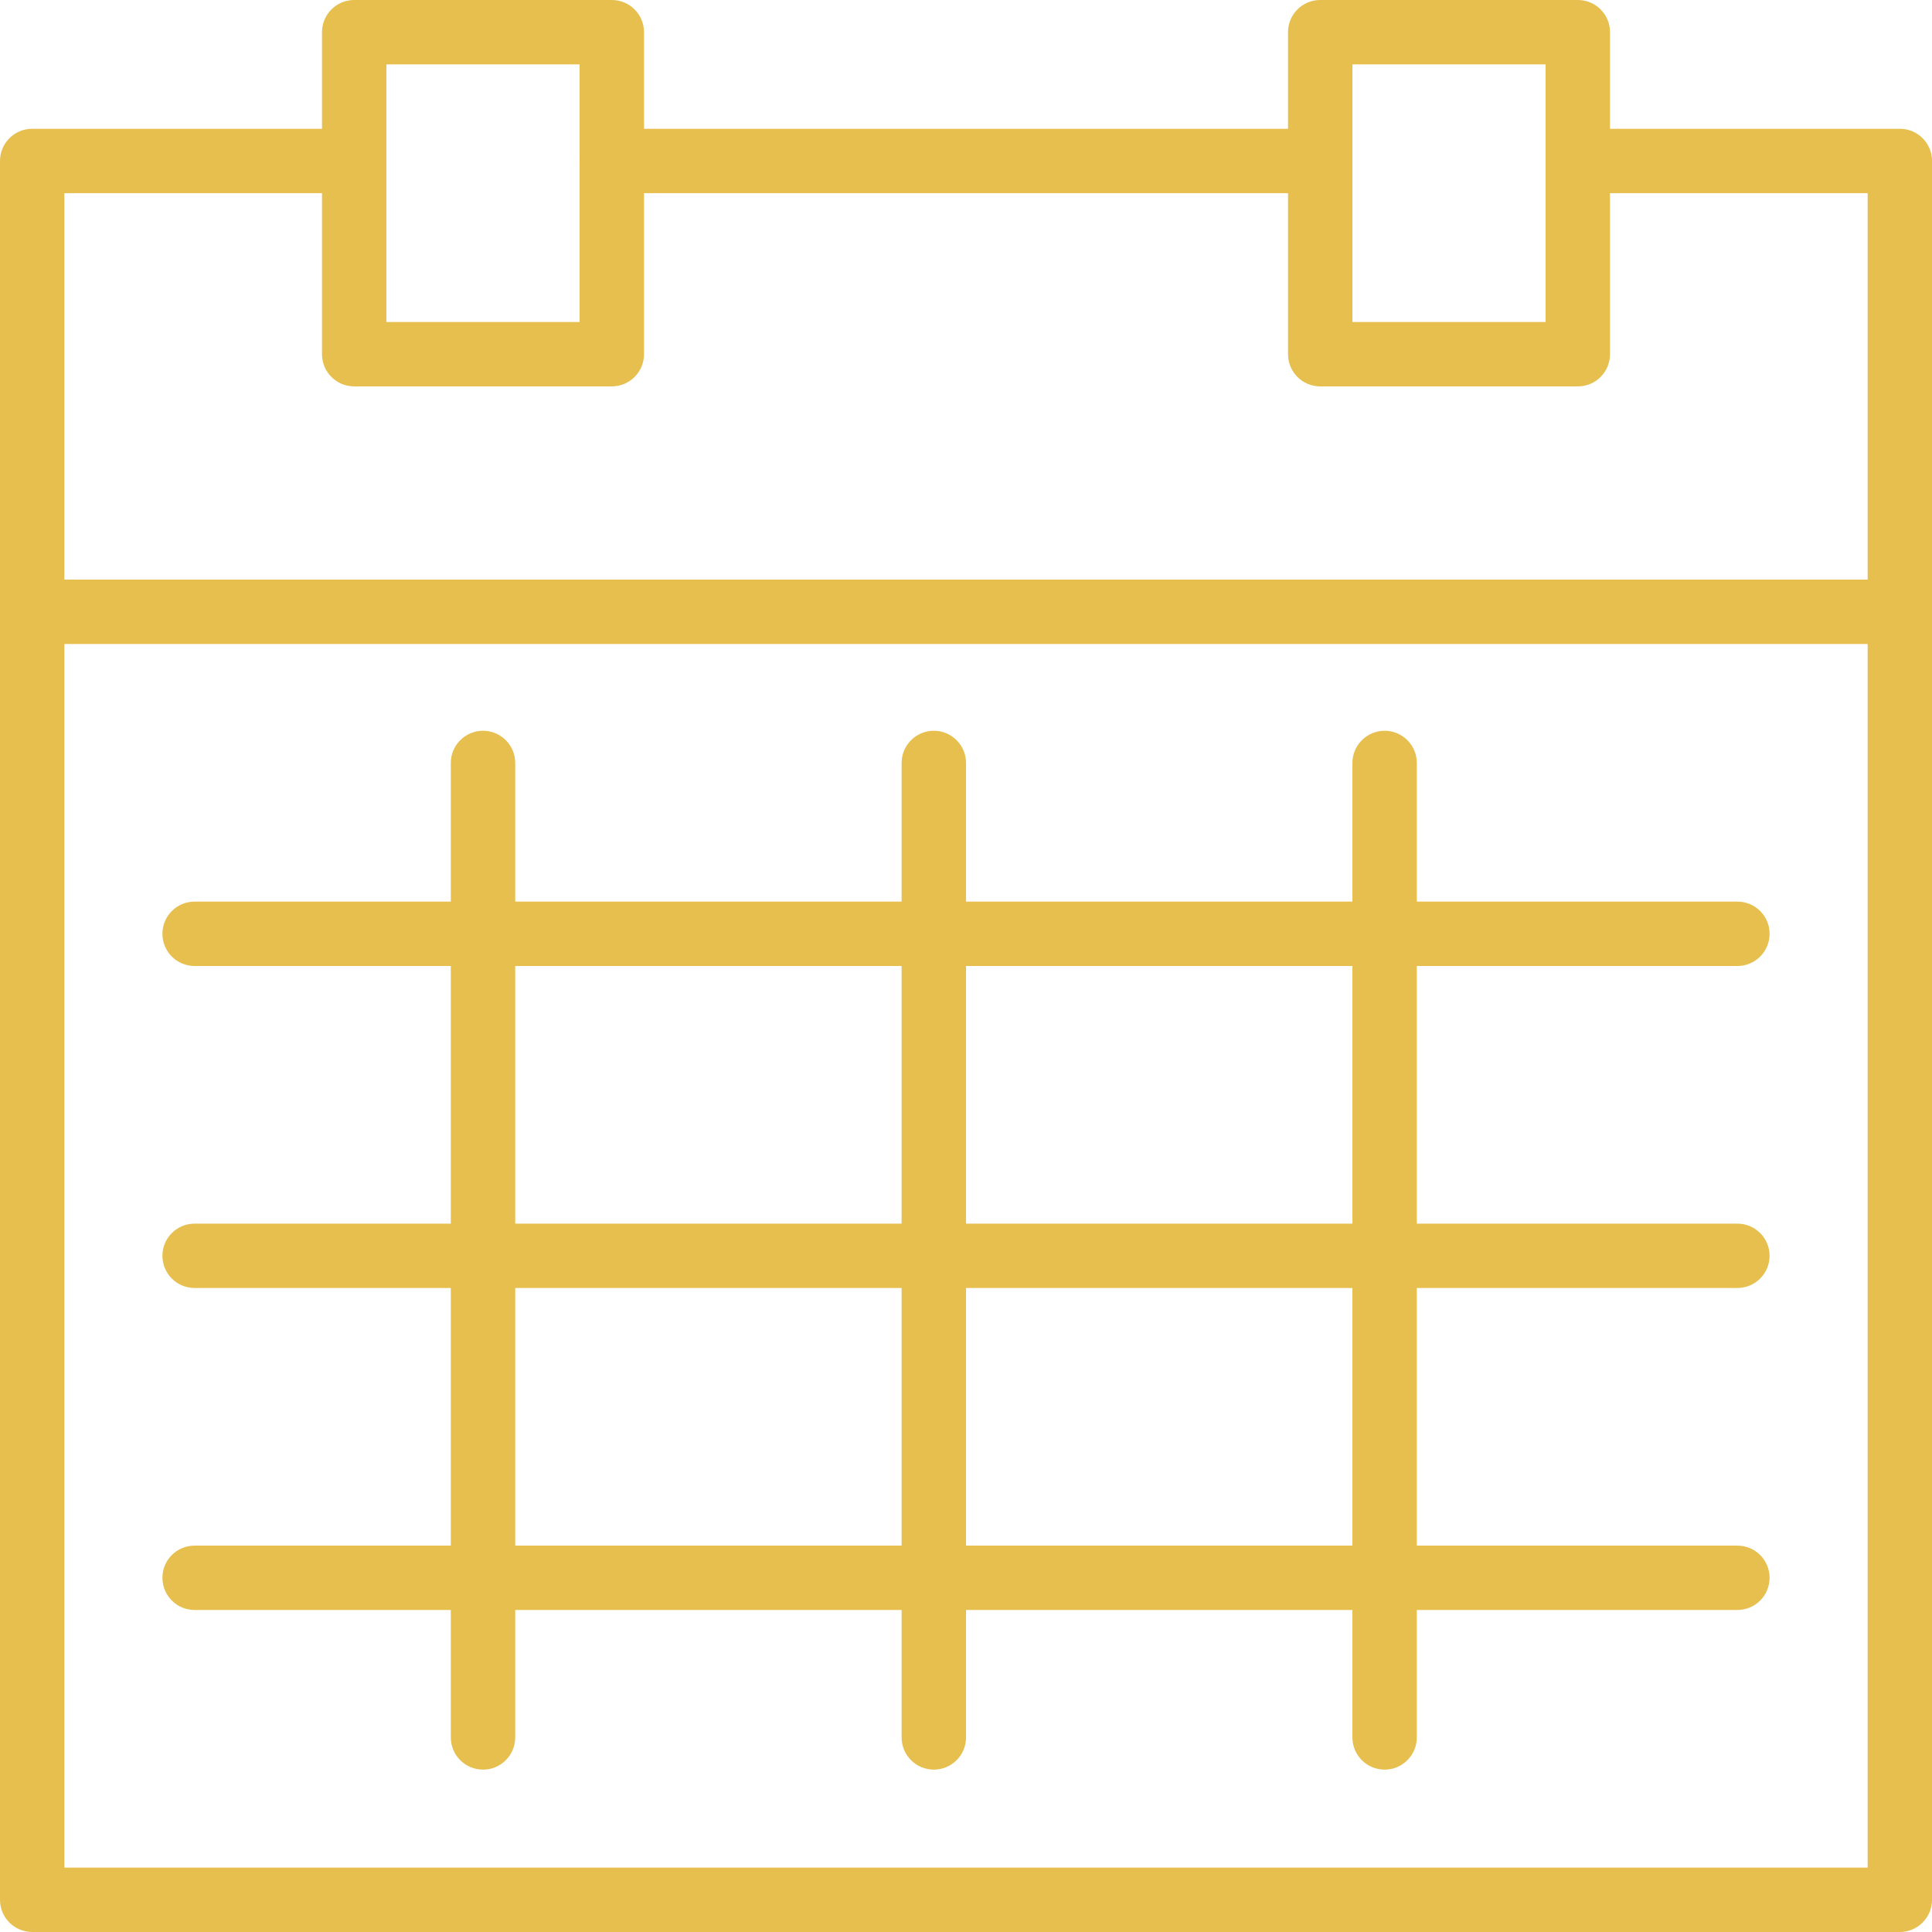 <?xml version="1.0" encoding="utf-8"?>
<!-- Generator: Adobe Illustrator 16.0.4, SVG Export Plug-In . SVG Version: 6.00 Build 0)  -->
<!DOCTYPE svg PUBLIC "-//W3C//DTD SVG 1.1//EN" "http://www.w3.org/Graphics/SVG/1.1/DTD/svg11.dtd">
<svg version="1.1" id="Layer_1" xmlns="http://www.w3.org/2000/svg" xmlns:xlink="http://www.w3.org/1999/xlink" x="0px" y="0px"
	 width="51.578px" height="51.578px" viewBox="0 0 51.578 51.578" enable-background="new 0 0 51.578 51.578" xml:space="preserve">
<path fill="#E7BF4E" d="M50.719,51.578H0.86c-0.476,0-0.86-0.385-0.86-0.859V4.297c0-0.475,0.384-0.859,0.86-0.859h8.596
	c0.475,0,0.86,0.384,0.86,0.859c0,0.476-0.385,0.86-0.86,0.86H1.719v44.702h48.141V5.157h-7.736c-0.477,0-0.86-0.384-0.86-0.86
	c0-0.475,0.384-0.859,0.86-0.859h8.596c0.475,0,0.859,0.384,0.859,0.859v46.421C51.578,51.193,51.193,51.578,50.719,51.578"/>
<path fill="#E7BF4E" d="M16.333,10.315H9.456c-0.475,0-0.86-0.384-0.86-0.859V0.859C8.596,0.384,8.981,0,9.456,0h6.877
	c0.475,0,0.86,0.384,0.86,0.859v8.597C17.193,9.931,16.808,10.315,16.333,10.315 M10.316,8.596h5.158V1.719h-5.158V8.596z"/>
<path fill="#E7BF4E" d="M42.123,10.315h-6.879c-0.475,0-0.858-0.384-0.858-0.859V0.859C34.386,0.384,34.77,0,35.244,0h6.879
	c0.475,0,0.859,0.384,0.859,0.859v8.597C42.982,9.931,42.598,10.315,42.123,10.315 M36.105,8.596h5.157V1.719h-5.157V8.596z"/>
<path fill="#E7BF4E" d="M35.245,5.157H16.333c-0.475,0-0.86-0.385-0.86-0.86s0.385-0.859,0.86-0.859h18.912
	c0.476,0,0.86,0.384,0.86,0.859S35.721,5.157,35.245,5.157"/>
<path fill="#E7BF4E" d="M50.719,17.192H0.86c-0.476,0-0.86-0.385-0.86-0.86s0.384-0.859,0.86-0.859h49.859
	c0.475,0,0.859,0.384,0.859,0.859S51.193,17.192,50.719,17.192"/>
<path fill="#E7BF4E" d="M12.895,47.243c-0.475,0-0.86-0.384-0.86-0.86V20.369c0-0.475,0.385-0.86,0.86-0.86
	c0.475,0,0.86,0.385,0.86,0.86v26.014C13.754,46.859,13.369,47.243,12.895,47.243"/>
<path fill="#E7BF4E" d="M24.93,47.243c-0.475,0-0.86-0.384-0.86-0.86V20.369c0-0.475,0.385-0.86,0.86-0.86
	c0.475,0,0.86,0.385,0.86,0.86v26.014C25.79,46.859,25.404,47.243,24.93,47.243"/>
<path fill="#E7BF4E" d="M36.965,47.243c-0.476,0-0.86-0.384-0.86-0.86V20.369c0-0.475,0.385-0.86,0.86-0.86
	c0.475,0,0.859,0.385,0.859,0.86v26.014C37.824,46.859,37.439,47.243,36.965,47.243"/>
<path fill="#E7BF4E" d="M46.383,25.789H5.196c-0.476,0-0.86-0.384-0.86-0.86c0-0.475,0.384-0.859,0.86-0.859h41.187
	c0.475,0,0.859,0.384,0.859,0.859C47.242,25.405,46.857,25.789,46.383,25.789"/>
<path fill="#E7BF4E" d="M46.383,34.385H5.196c-0.476,0-0.86-0.385-0.86-0.859s0.384-0.859,0.86-0.859h41.187
	c0.475,0,0.859,0.385,0.859,0.859S46.857,34.385,46.383,34.385"/>
<path fill="#E7BF4E" d="M46.383,42.981H5.196c-0.476,0-0.86-0.384-0.86-0.86c0-0.475,0.384-0.858,0.86-0.858h41.187
	c0.475,0,0.859,0.384,0.859,0.858C47.242,42.598,46.857,42.981,46.383,42.981"/>
</svg>
